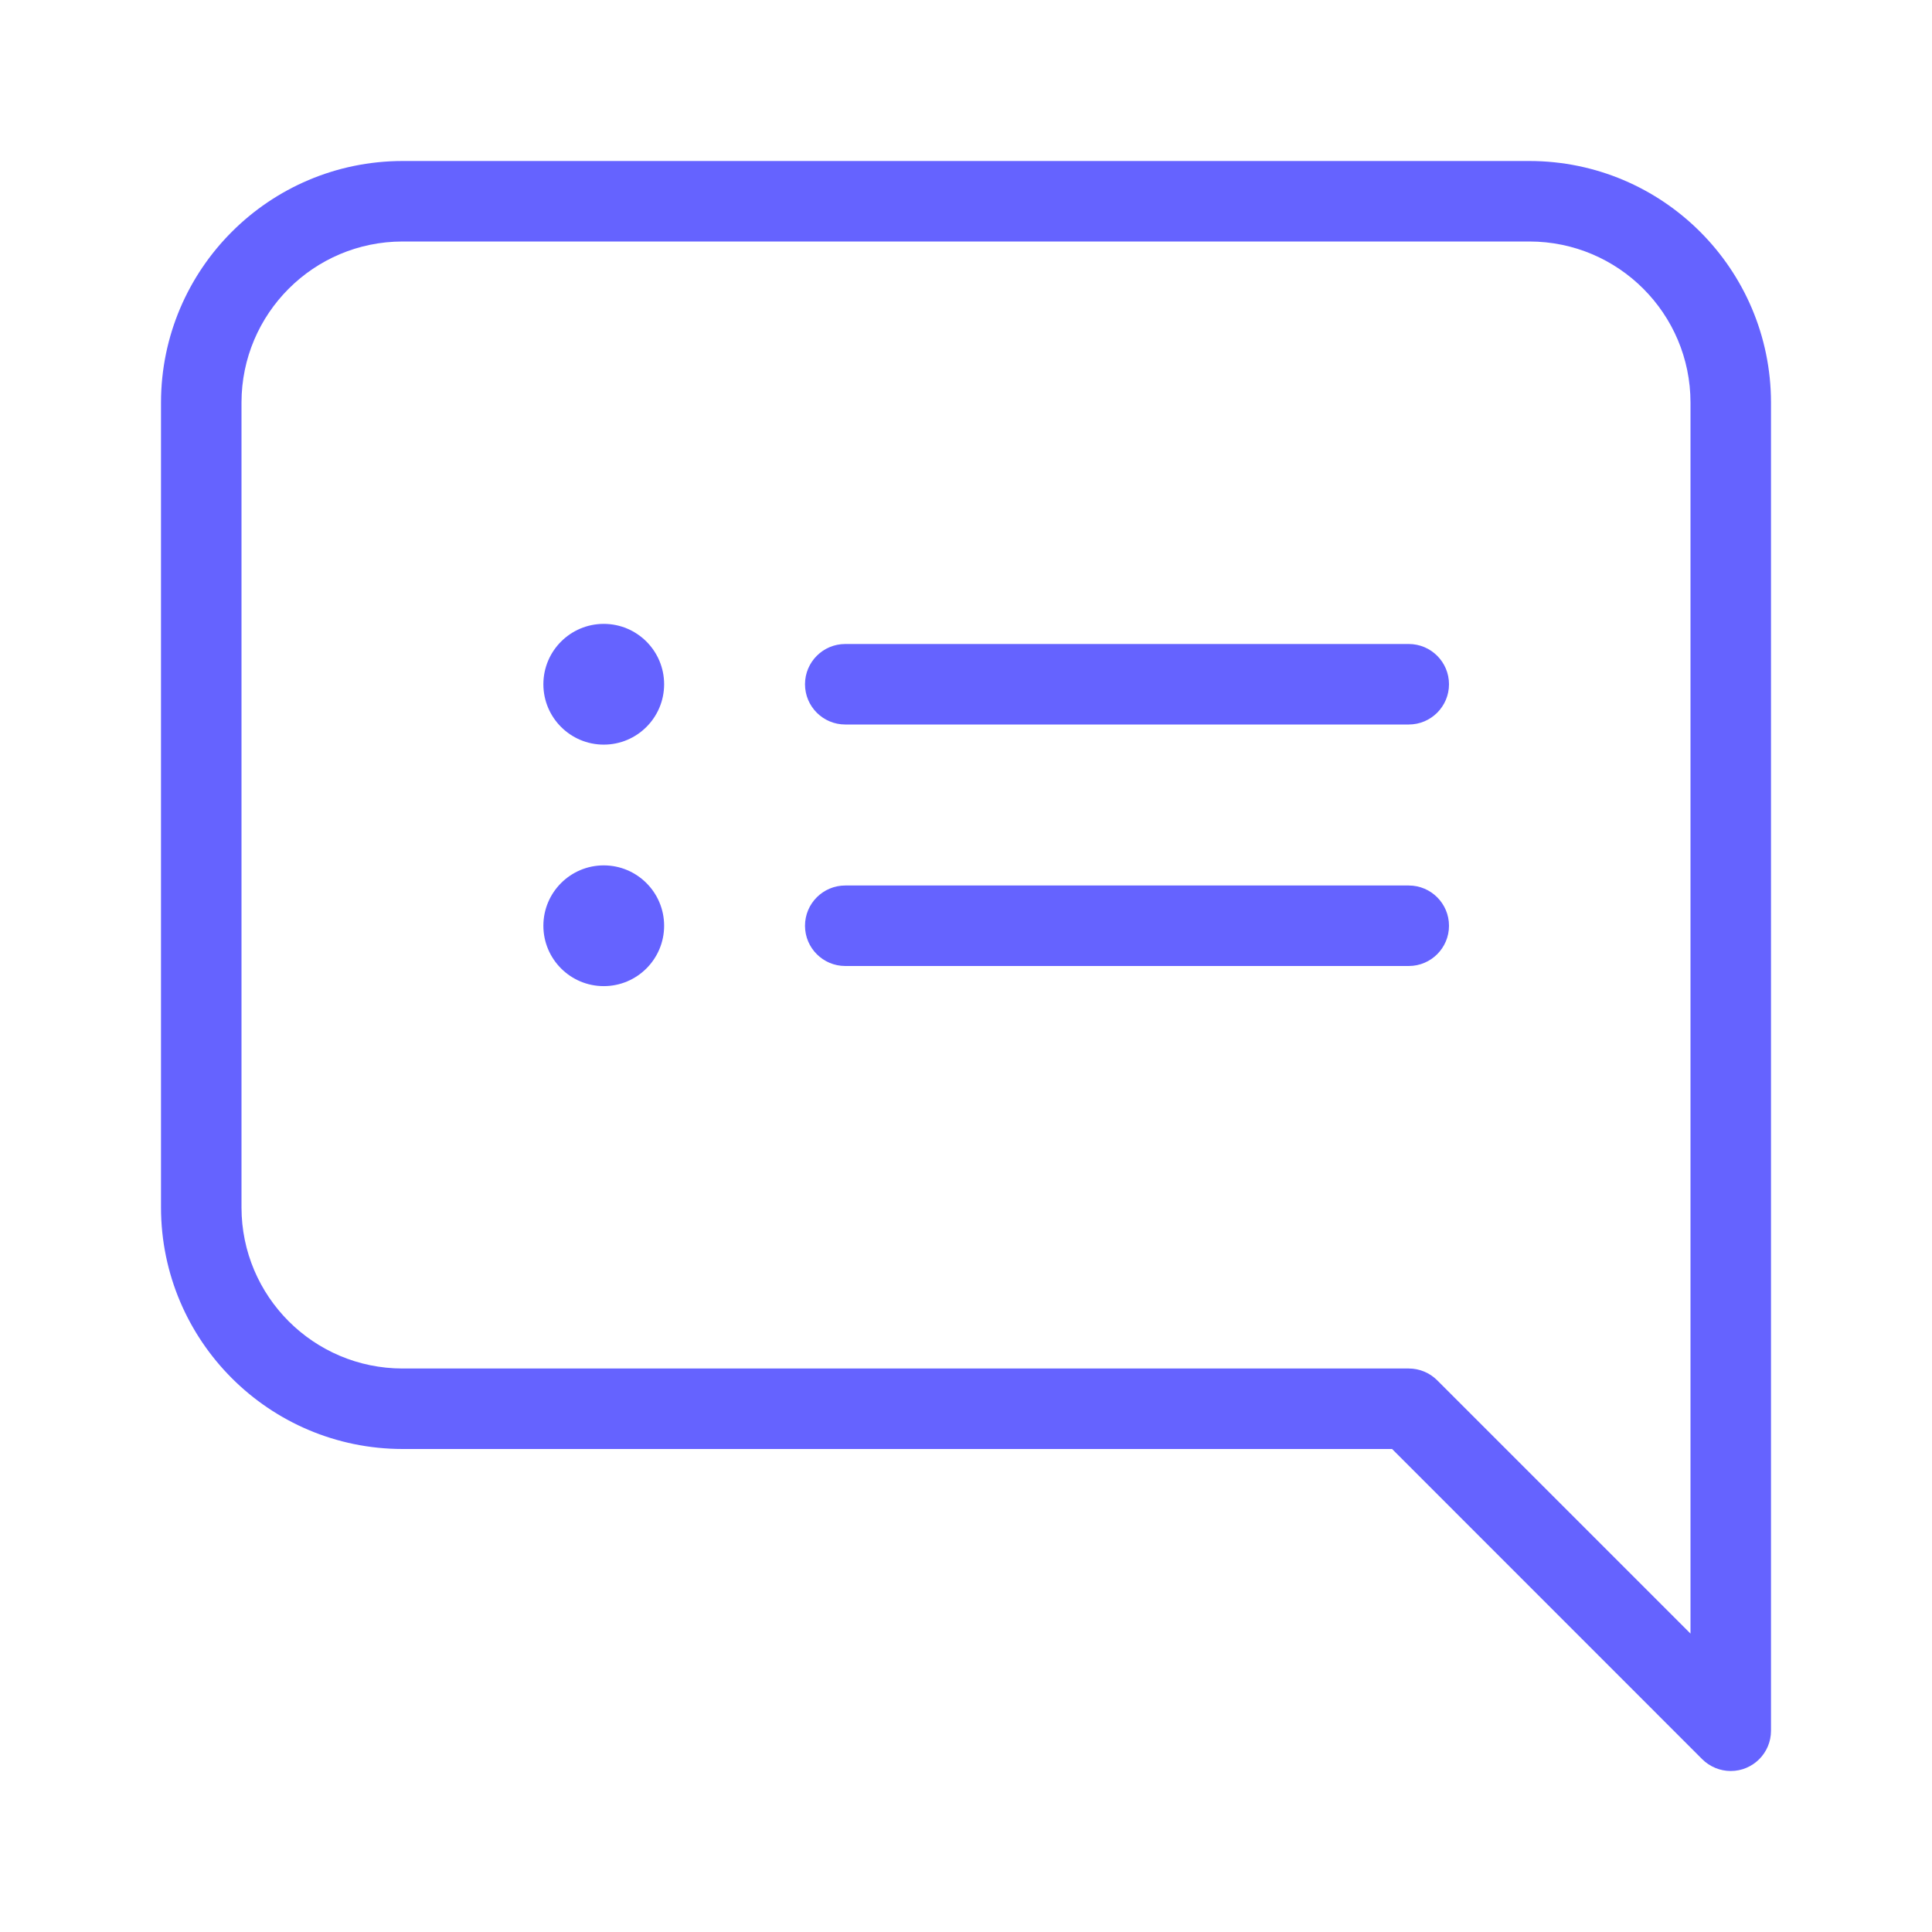 <svg xmlns="http://www.w3.org/2000/svg" enable-background="new 0 0 24 24" viewBox="0 0 24 24"><path fill="#6563ff" d="M7.5,10.75c-0.414,0-0.75,0.336-0.75,0.75s0.336,0.75,0.75,0.75s0.75-0.336,0.75-0.75S7.914,10.75,7.5,10.75z M7.5,7.75c-0.414,0-0.75,0.336-0.75,0.75S7.086,9.25,7.5,9.25S8.25,8.914,8.25,8.5S7.914,7.75,7.5,7.75z M17.5,8h-7C10.224,8,10,8.224,10,8.5S10.224,9,10.5,9h7C17.776,9,18,8.776,18,8.5S17.776,8,17.5,8z M17.5,11h-7c-0.276,0-0.5,0.224-0.5,0.5s0.224,0.5,0.5,0.5h7c0.276,0,0.5-0.224,0.5-0.5S17.776,11,17.5,11z M19,2H5C3.344,2.002,2.002,3.344,2,5v10c0.002,1.656,1.344,2.998,3,3h12.293l3.853,3.854C21.24,21.947,21.367,22,21.5,22c0.276,0,0.5-0.224,0.5-0.5V5C21.998,3.344,20.656,2.002,19,2z M21,20.293l-3.146-3.146C17.76,17.053,17.633,17,17.5,17H5c-1.104-0.001-1.999-0.896-2-2V5c0.001-1.104,0.896-1.999,2-2h14c1.104,0.001,1.999,0.896,2,2V20.293z"/></svg>